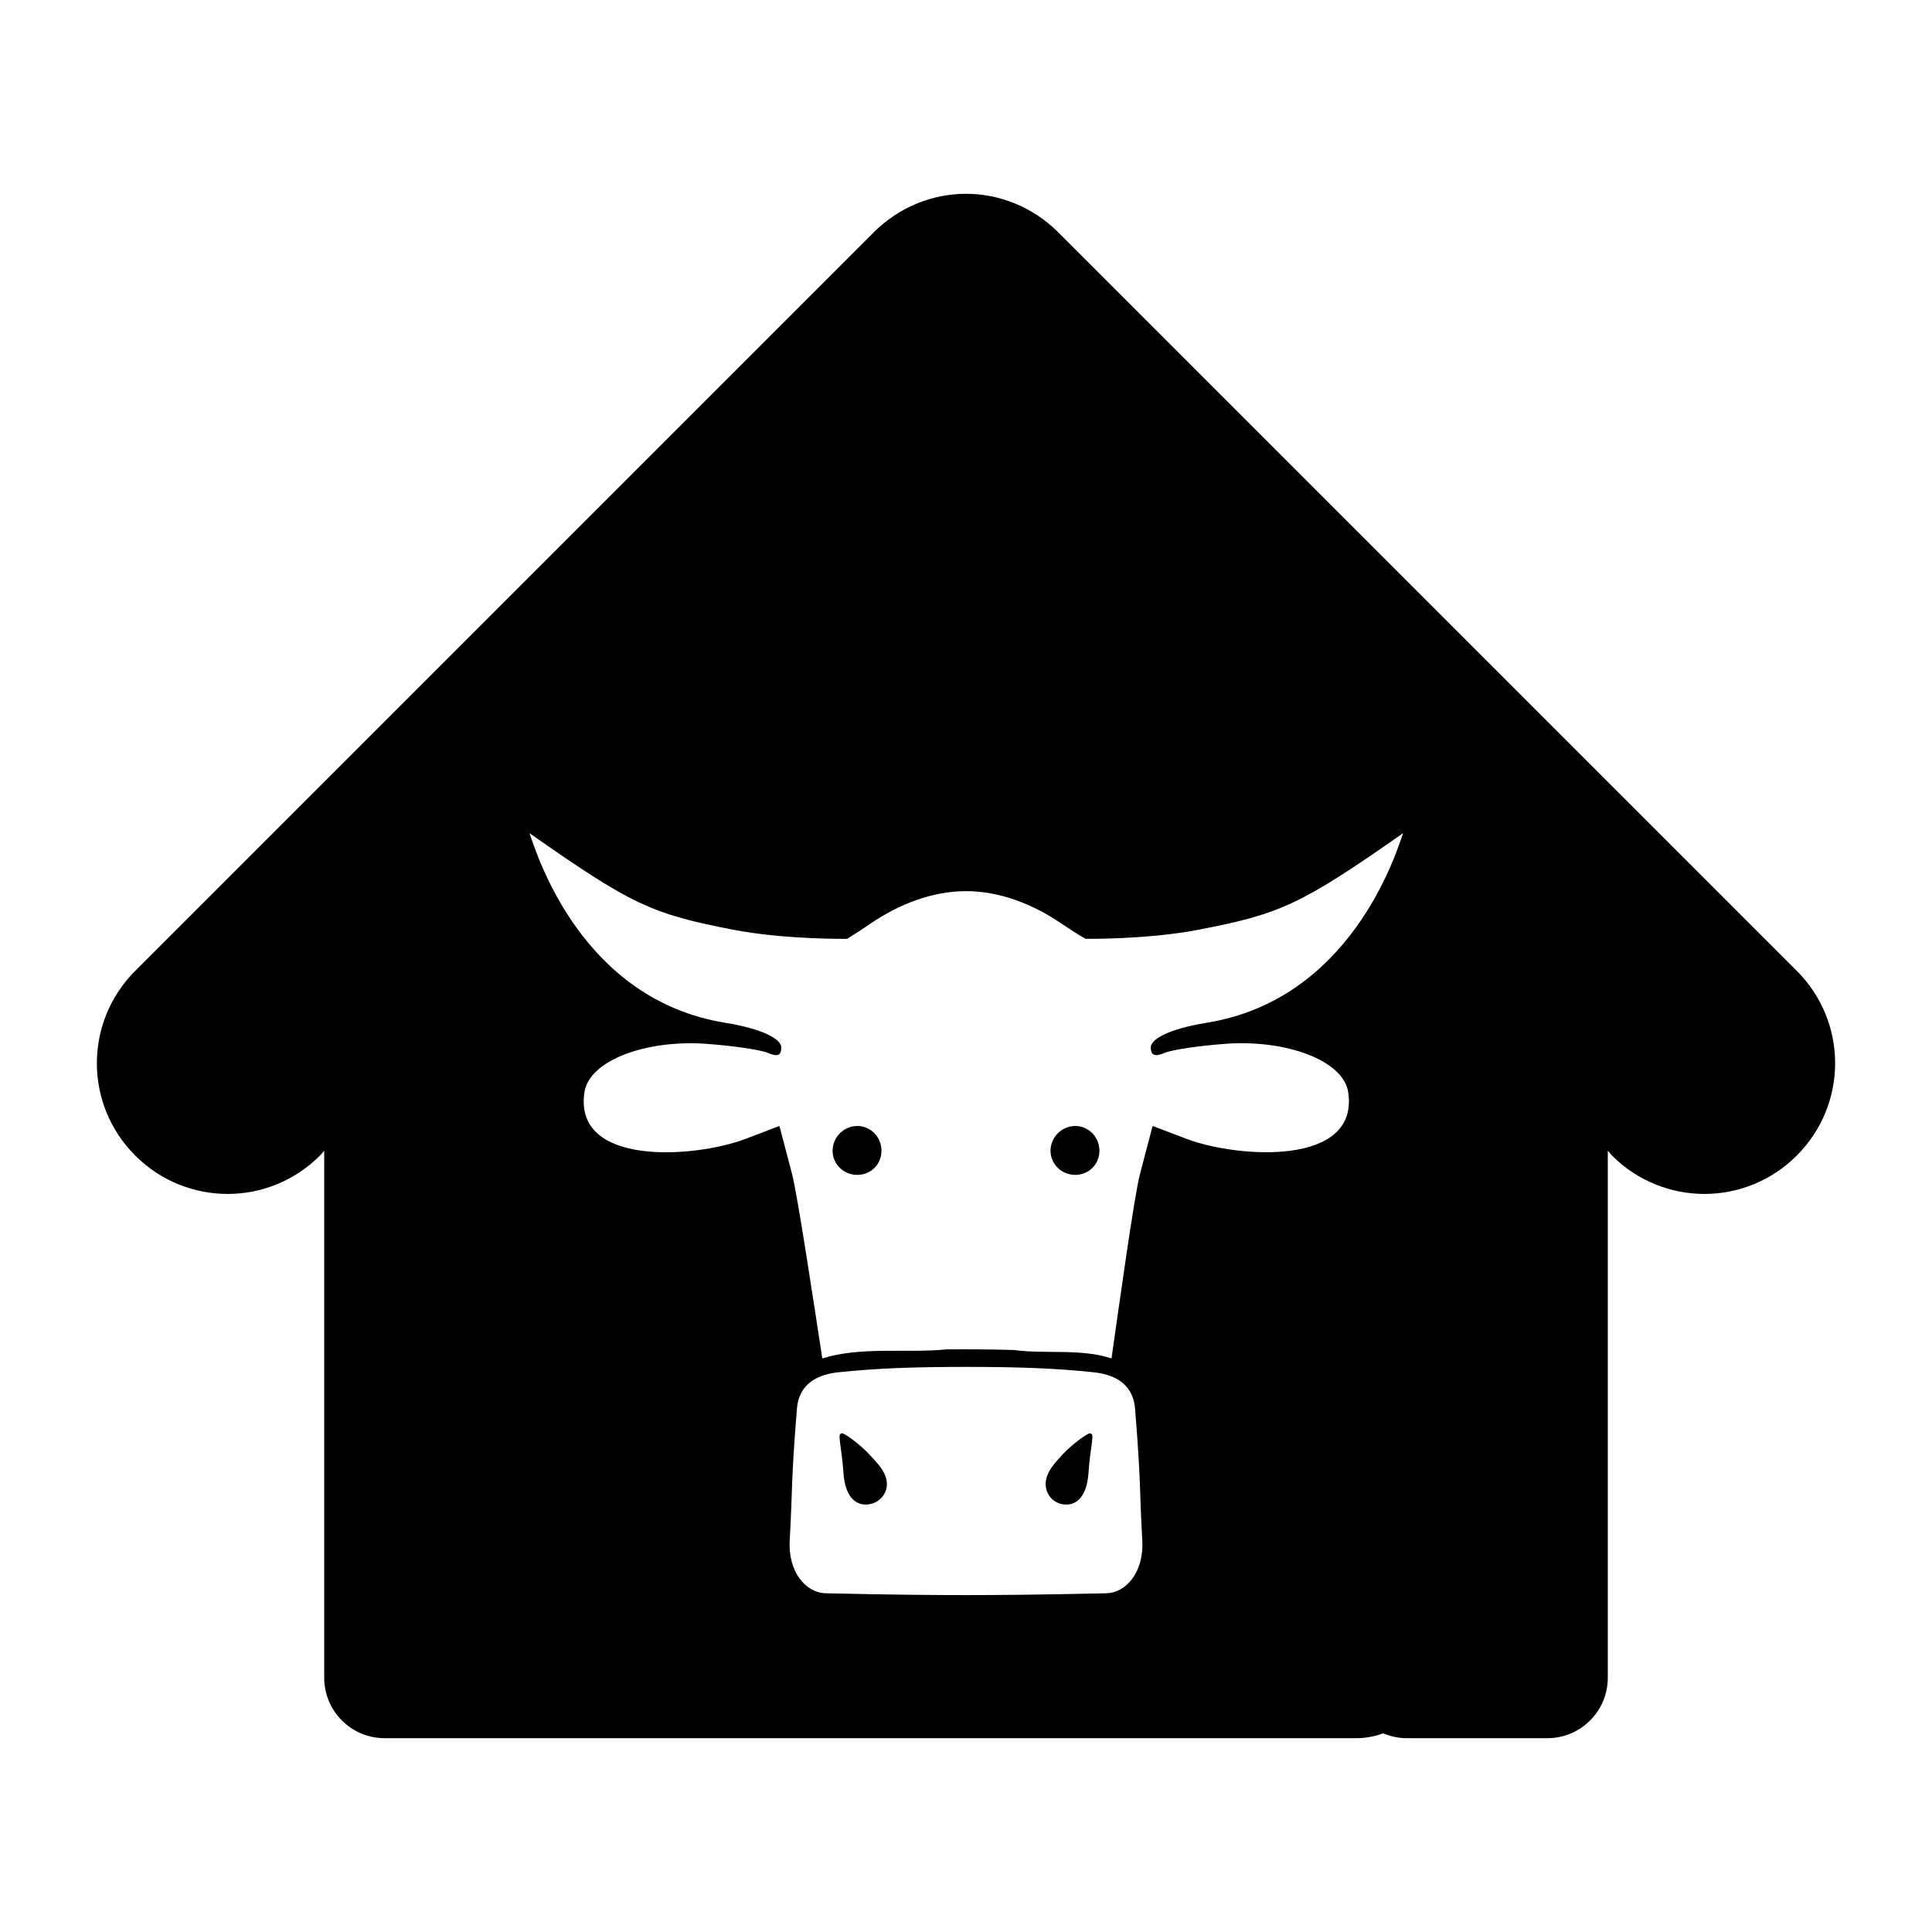 <svg height='100px' width='100px'  fill="#000000" xmlns:dc="http://purl.org/dc/elements/1.1/" xmlns:cc="http://creativecommons.org/ns#" xmlns:rdf="http://www.w3.org/1999/02/22-rdf-syntax-ns#" xmlns:svg="http://www.w3.org/2000/svg" xmlns="http://www.w3.org/2000/svg" version="1.1" viewBox="0 0 100 100" xml:space="preserve" x="0px" y="0px"><path d="m 50,10.031 c -1.728,0 -3.457,0.676 -4.781,2 L 7,50.25 c -2.648,2.648 -2.648,6.915 0,9.562 2.648,2.648 6.915,2.648 9.562,0 l 0.219,-0.25 0,27.281 c 0,1.724 1.401,3.125 3.125,3.125 l 3.688,0 3.594,0 43.031,0 c 0.477,0 0.952,-0.097 1.375,-0.25 0.373,0.157 0.788,0.25 1.219,0.25 l 7.281,0 c 1.724,0 3.125,-1.401 3.125,-3.125 l 0,-27.281 0.219,0.25 c 2.648,2.648 6.915,2.648 9.562,0 2.648,-2.648 2.648,-6.915 0,-9.562 L 54.781,12.031 c -1.324,-1.324 -3.054,-2 -4.781,-2 z M 27.406,43.125 c 5.299,3.713 6.326,4.183 10.562,5 2.66,0.513 5.875,0.469 5.875,0.469 0,0 0.437,-0.26 1.25,-0.812 C 46.512,46.818 48.233,46.125 50,46.125 c 1.767,0 3.488,0.693 4.906,1.656 0.813,0.552 1.281,0.812 1.281,0.812 0,0 3.184,0.044 5.844,-0.469 4.236,-0.817 5.294,-1.287 10.594,-5 -0.401,1.165 -2.74,8.607 -10.156,9.812 -2.031,0.33 -2.906,0.867 -2.906,1.281 0,0.418 0.231,0.491 0.719,0.281 0.384,-0.165 1.784,-0.368 3.125,-0.469 3.128,-0.236 6.125,0.846 6.375,2.5 0.583,3.861 -5.713,3.405 -8.312,2.438 l -1.812,-0.688 -0.656,2.5 C 58.699,61.944 57.909,67.681 57.531,70.312 55.967,69.789 54.08,70.096 52.469,69.875 51.312,69.844 50.157,69.834 49,69.844 46.914,70.05 44.586,69.681 42.562,70.312 42.117,67.413 41.28,61.863 41,60.781 l -0.656,-2.5 -1.812,0.688 c -2.599,0.967 -8.864,1.424 -8.281,-2.438 0.25,-1.654 3.216,-2.736 6.344,-2.5 1.341,0.101 2.772,0.303 3.156,0.469 0.488,0.21 0.688,0.137 0.688,-0.281 0,-0.414 -0.876,-0.951 -2.906,-1.281 -7.416,-1.206 -9.724,-8.647 -10.125,-9.812 z M 44.375,58.281 c -0.7,0 -1.281,0.581 -1.281,1.281 0,0.701 0.581,1.25 1.281,1.25 0.701,0 1.25,-0.549 1.25,-1.25 0,-0.7 -0.55,-1.281 -1.25,-1.281 z m 11.281,0 c -0.7,0 -1.281,0.581 -1.281,1.281 0,0.701 0.581,1.25 1.281,1.25 0.701,0 1.25,-0.549 1.25,-1.25 0,-0.7 -0.55,-1.281 -1.25,-1.281 z M 50,70.75 c 2.718,1.88e-4 4.697,0.074 6.625,0.281 1.347,0.145 2.039,0.817 2.125,1.875 0.322,3.977 0.218,4.093 0.375,6.812 0.094,1.618 -0.807,2.726 -1.875,2.75 -3.46,0.077 -5.688,0.094 -7.25,0.094 -1.562,0 -3.79,-0.016 -7.25,-0.094 -1.068,-0.024 -1.969,-1.132 -1.875,-2.75 0.157,-2.719 0.053,-2.836 0.375,-6.812 0.086,-1.058 0.778,-1.73 2.125,-1.875 C 45.303,70.824 47.282,70.75 50,70.75 z m -6.469,3.438 c -0.005,0.004 0,0.022 0,0.031 0,0.014 -0.023,-0.003 -0.031,0 -0.137,0.044 0.077,0.822 0.156,2 0.079,1.178 0.559,1.656 1.156,1.656 0.597,0 1.094,-0.466 1.094,-1.062 0,-0.597 -0.498,-1.096 -0.969,-1.594 -0.4,-0.423 -1.223,-1.065 -1.375,-1.031 -0.008,0.003 -0.027,-0.004 -0.031,0 z m 12.875,0 c -0.218,0.046 -0.969,0.635 -1.344,1.031 -0.471,0.498 -0.938,0.997 -0.938,1.594 0,0.597 0.466,1.062 1.062,1.062 0.597,0 1.077,-0.479 1.156,-1.656 0.079,-1.178 0.293,-1.956 0.156,-2 -0.009,-0.003 -0.031,0.014 -0.031,0 0,-0.02 -0.016,-0.028 -0.031,-0.031 -0.009,-0.003 -0.017,-0.003 -0.031,0 z" style="" fill="#000000" fill-opacity="1" stroke="none"></path></svg>
